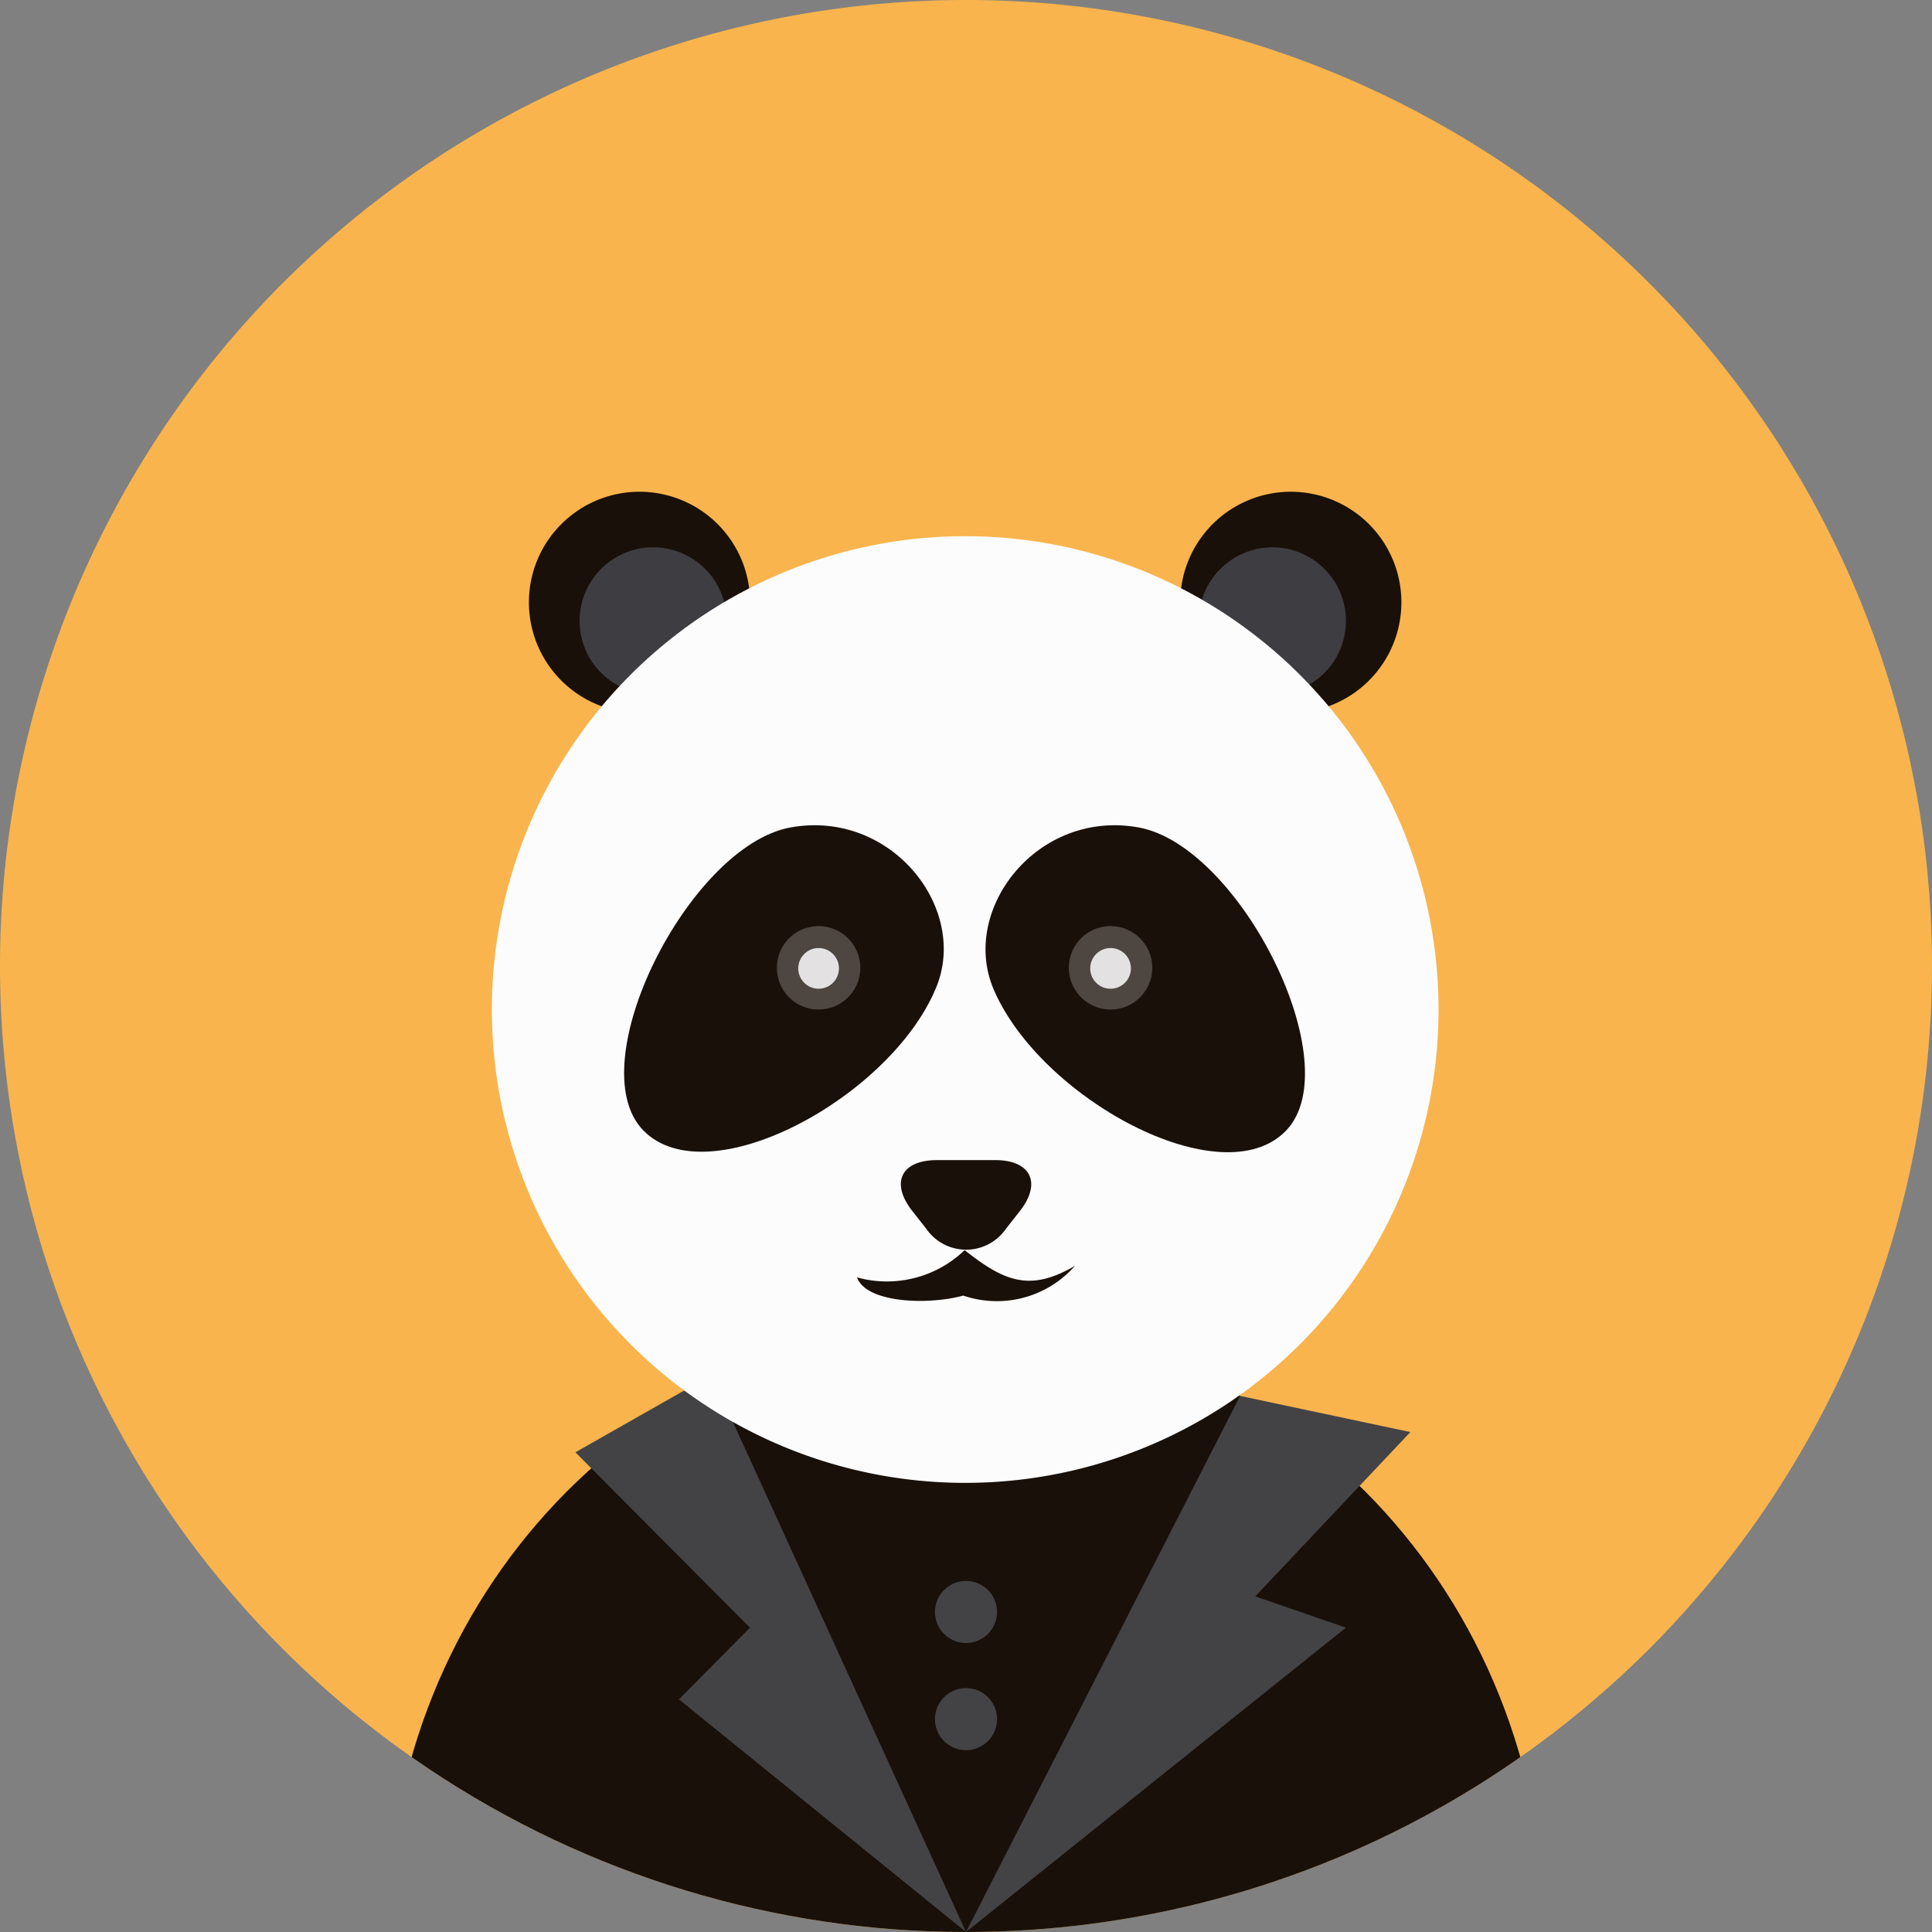 <svg xmlns="http://www.w3.org/2000/svg" xmlns:xlink="http://www.w3.org/1999/xlink" viewBox="0 0 170 170">
    <rect x="0" y="0" width="170" height="170" fill="#808080" stroke="none"/>
    <defs>
        <style>
            .cls-1{fill:none;}.cls-2{fill:#f9b44d;}.cls-3{clip-path:url(#clip-path);}.cls-4{fill:#191009;}.cls-5{fill:#434345;}.cls-6{fill:#3e3d42;}.cls-7{fill:#fcfcfc;}.cls-8{fill:#4e4741;}.cls-9{fill:#e3e1e2;}
        </style>
        <clipPath id="clip-path">
            <path class="cls-1" d="M170,85a85,85,0,1,0-85,85A85,85,0,0,0,170,85Z"/>
        </clipPath>
    </defs>
    <g id="Layer_2">
        <g id="Objects">
            <g id="avatar_animals">
                <path class="cls-2" d="M170,85a85,85,0,1,0-85,85A85,85,0,0,0,170,85Z"/>
                <g class="cls-3">
                    <path class="cls-4"
                          d="M85,116.45c-28.12,0-50.92,24-50.92,53.55H135.91C135.91,140.42,113.12,116.45,85,116.45Z"/>
                    <polygon class="cls-5"
                             points="62.6 120.99 85 170 109.12 122.83 124.1 126.01 110.45 140.47 118.43 143.22 85 170 59.74 149.53 65.99 143.22 50.63 127.79 62.6 120.99"/>
                    <path class="cls-4" d="M66,53a9.73,9.73,0,1,0-9.73,9.73A9.72,9.72,0,0,0,66,53Z"/>
                    <path class="cls-4" d="M123.31,53a9.73,9.73,0,1,0-9.73,9.73A9.73,9.73,0,0,0,123.31,53Z"/>
                    <path class="cls-6" d="M118.43,54.63A6.47,6.47,0,1,0,112,61.1,6.46,6.46,0,0,0,118.43,54.63Z"/>
                    <path class="cls-6" d="M63.94,54.63a6.47,6.47,0,1,0-6.46,6.47A6.46,6.46,0,0,0,63.94,54.63Z"/>
                    <path class="cls-7"
                          d="M126.58,88.83a41.65,41.65,0,1,0-41.65,41.65A41.64,41.64,0,0,0,126.58,88.83Z"/>
                    <path class="cls-4"
                          d="M82.33,87c3-7-3.88-15.81-12.78-14.19S50.94,93.64,56.6,99.46,78.29,96.61,82.33,87Z"/>
                    <path class="cls-8" d="M75.7,85.17A3.67,3.67,0,1,0,72,88.83,3.67,3.67,0,0,0,75.7,85.17Z"/>
                    <path class="cls-9" d="M73.82,85.17A1.79,1.79,0,1,0,72,87,1.79,1.79,0,0,0,73.82,85.17Z"/>
                    <path class="cls-4"
                          d="M87.41,87c-2.94-7,3.89-15.81,12.79-14.19s18.61,20.88,12.94,26.7S91.46,96.61,87.41,87Z"/>
                    <path class="cls-8" d="M94.05,85.17a3.67,3.67,0,1,1,3.67,3.66A3.67,3.67,0,0,1,94.05,85.17Z"/>
                    <path class="cls-9" d="M95.93,85.17A1.79,1.79,0,1,1,97.72,87,1.79,1.79,0,0,1,95.93,85.17Z"/>
                    <path class="cls-4"
                          d="M87.57,102.08c3.13,0,4.11,2,2.18,4.47l-1.24,1.58a4.26,4.26,0,0,1-7,0l-1.24-1.58c-1.93-2.46-1-4.47,2.18-4.47Z"/>
                    <path class="cls-4"
                          d="M75.41,112.4A9.86,9.86,0,0,0,84.88,110c3.56,2.83,5.82,3.66,9.71,1.38A9.15,9.15,0,0,1,84.76,114C81.69,114.85,76.22,114.67,75.41,112.4Z"/>
                    <path class="cls-5" d="M87.73,141.85A2.73,2.73,0,1,0,85,144.57,2.73,2.73,0,0,0,87.73,141.85Z"/>
                    <path class="cls-5" d="M87.73,151.28A2.73,2.73,0,1,0,85,154,2.73,2.73,0,0,0,87.73,151.28Z"/>
                </g>
            </g>
        </g>
    </g>
</svg>